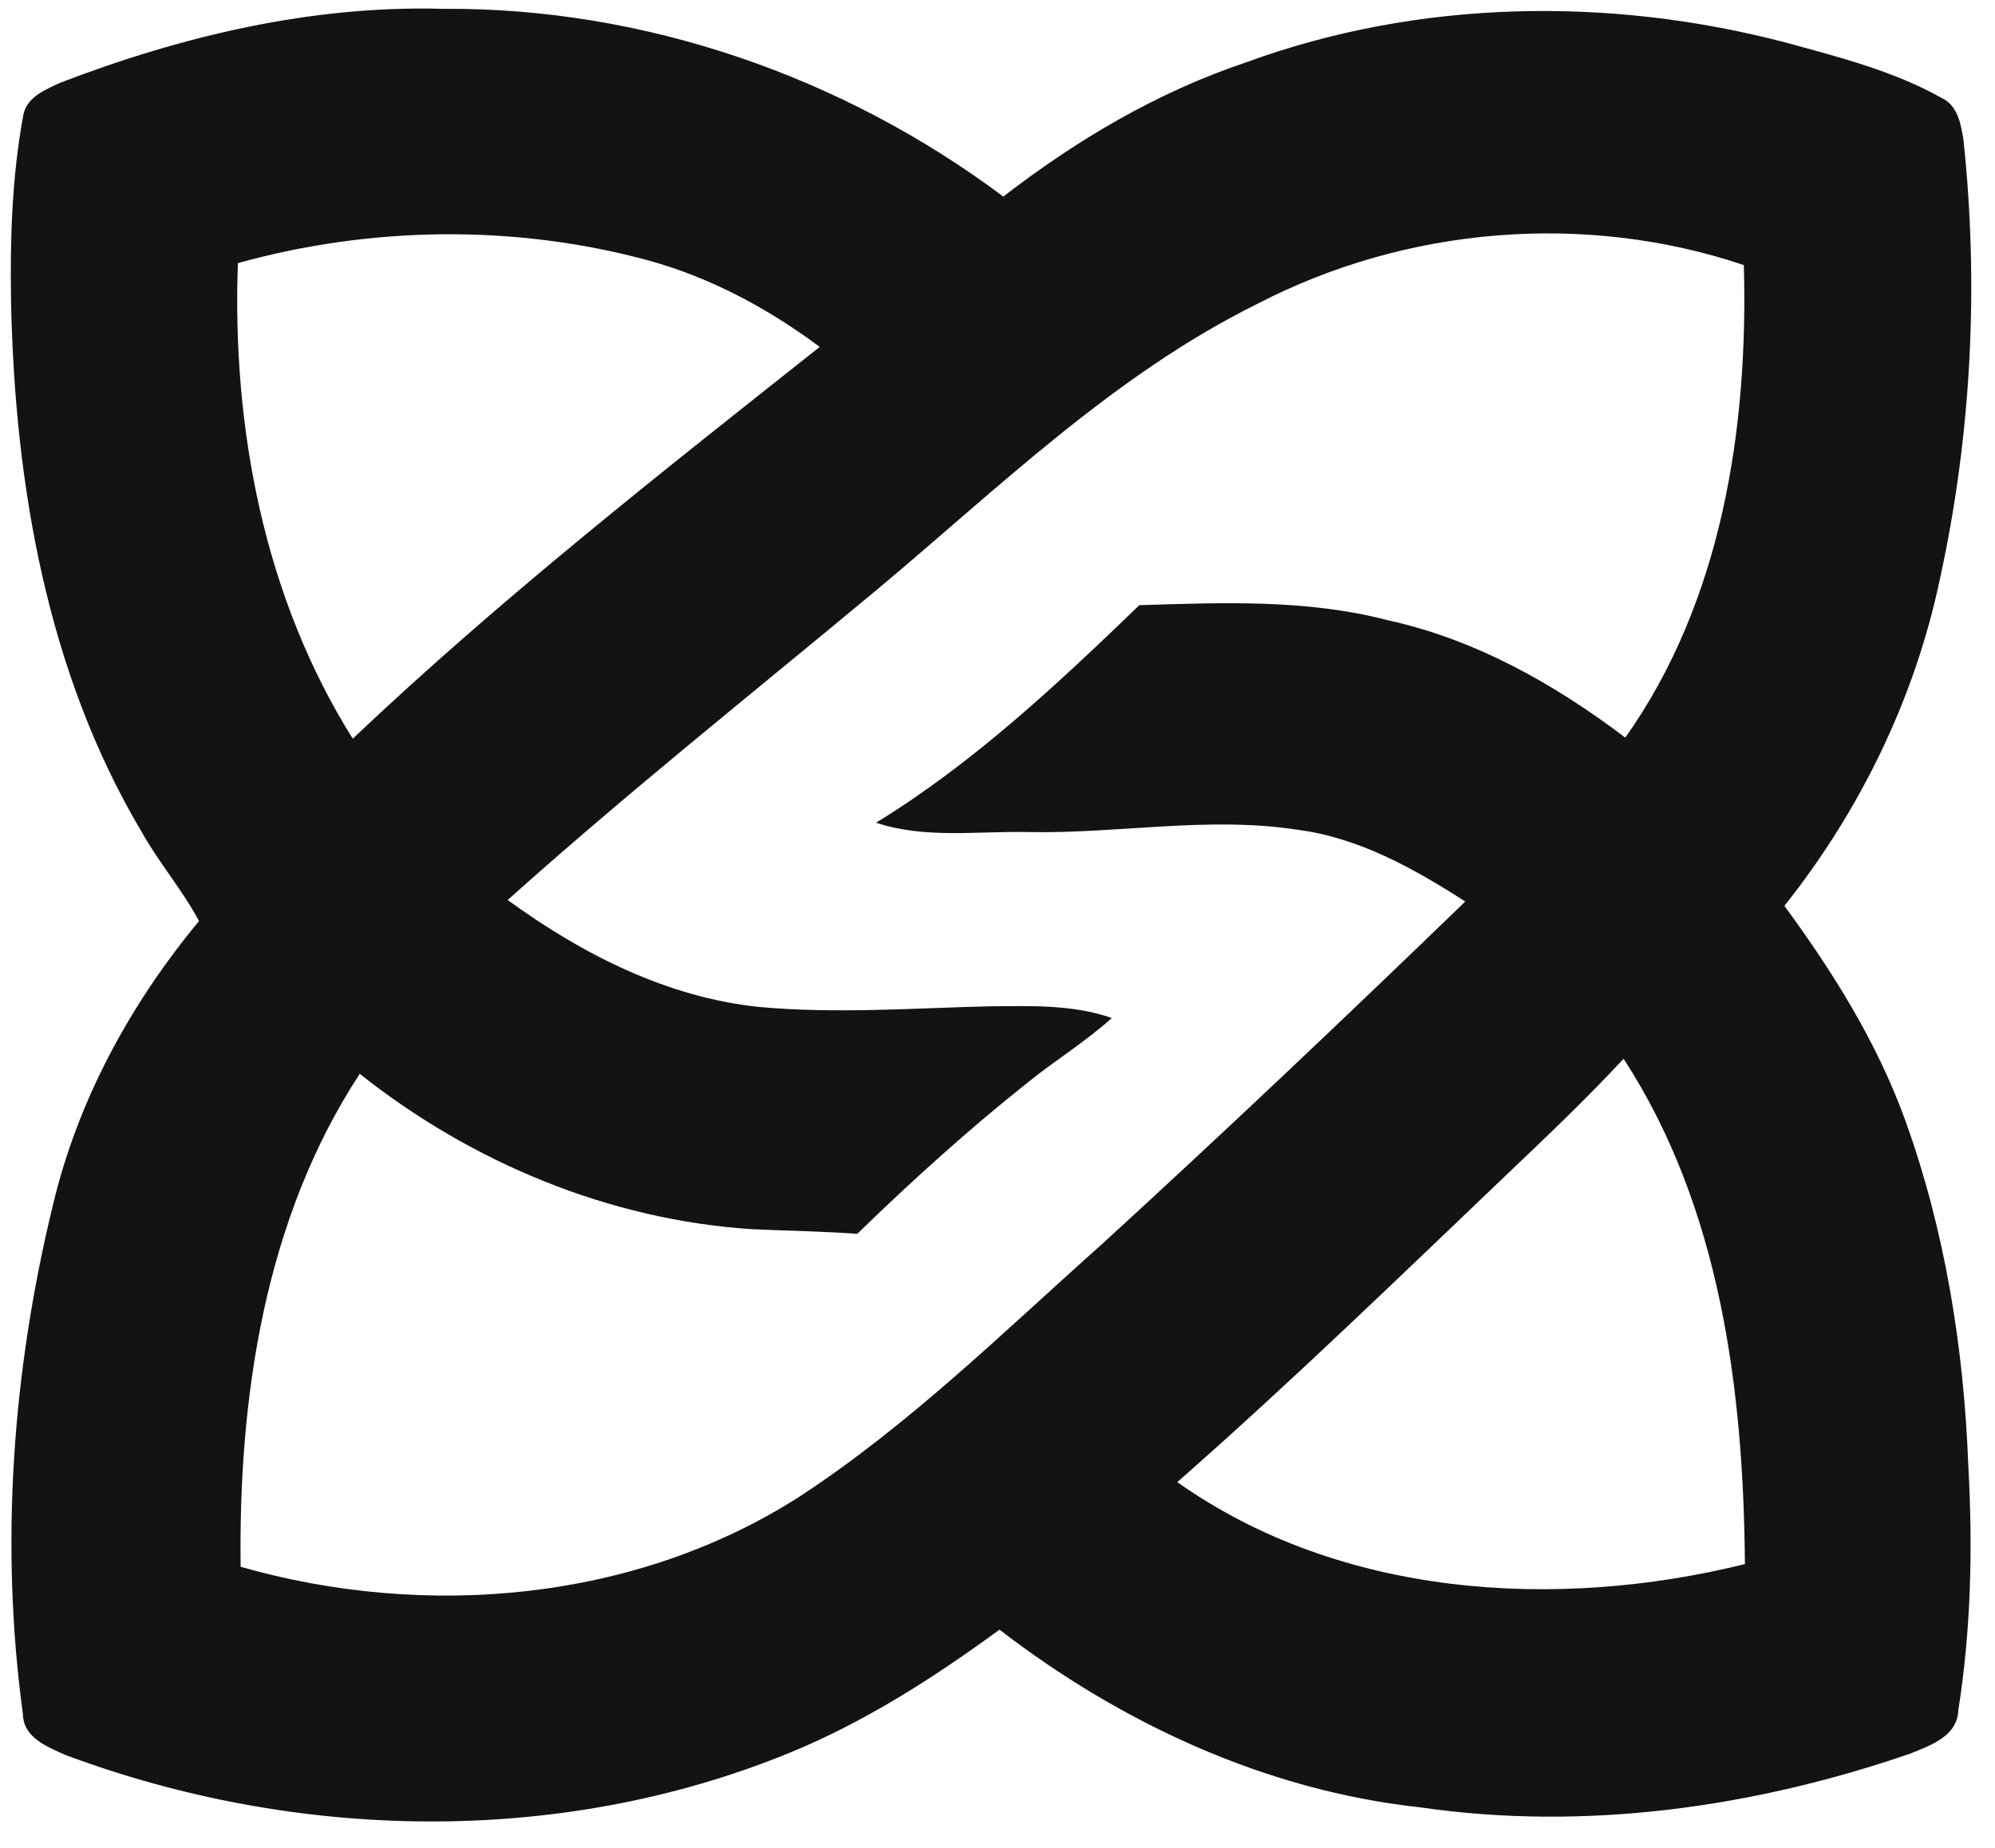 <?xml version="1.0" encoding="UTF-8" standalone="no"?>
<!DOCTYPE svg PUBLIC "-//W3C//DTD SVG 1.1//EN" "http://www.w3.org/Graphics/SVG/1.1/DTD/svg11.dtd">
<svg width="100%" height="100%" viewBox="0 0 245 227" version="1.1" xmlns="http://www.w3.org/2000/svg" xmlns:xlink="http://www.w3.org/1999/xlink" xml:space="preserve" xmlns:serif="http://www.serif.com/" style="fill-rule:evenodd;clip-rule:evenodd;stroke-linejoin:round;stroke-miterlimit:2;">
    <g id="ArtBoard1" transform="matrix(0.966,0,0,0.947,-370.133,-282.434)">
        <rect x="382.97" y="298.103" width="253.223" height="238.624" style="fill:none;"/>
        <g id="_-131313ff" serif:id="#131313ff" transform="matrix(1.035,0,0,1.055,-21.061,-29.668)">
            <path d="M397.94,320.99C412.93,315.23 428.88,311.44 445.03,311.9C469.7,311.73 494.1,320.23 513.79,334.98C522.81,328 532.75,322.12 543.61,318.48C564.77,310.72 588.28,310.35 609.99,316.07C616.49,317.85 623.15,319.54 629.07,322.87C631.02,323.79 631.4,326.05 631.72,327.96C633.64,345.99 632.7,364.34 628.82,382.05C625.73,396.69 619.03,410.47 609.73,422.17C615.68,430.28 621.08,438.91 624.53,448.41C629.46,462.05 631.78,476.54 632.32,491.01C632.88,501.03 632.66,511.15 631.09,521.08C630.97,524.26 627.65,525.39 625.18,526.39C605.94,533.02 585.21,535.94 564.98,532.99C546.06,530.93 528.3,522.68 513.32,511.15C505.22,517.08 496.69,522.56 487.36,526.36C459.2,537.84 426.89,537.13 398.58,526.55C396.31,525.51 393.4,524.44 393.36,521.47C390.53,500.66 392.09,479.31 397.06,458.93C400.11,446.06 406.58,434.19 415,424.04C412.94,420.19 410.04,416.83 407.91,413.01C396.33,393.48 392.39,370.43 391.91,348.01C391.78,340.33 392.01,332.61 393.4,325.04C393.77,322.78 396.1,321.84 397.94,320.99M419.77,343.16C419.05,363.43 423,384.26 433.88,401.62C452.01,384.42 471.68,368.97 491.24,353.46C484.89,348.73 477.82,344.92 470.16,342.82C453.77,338.37 436.12,338.61 419.77,343.16M545.01,348.16C527.39,356.88 513.24,370.78 498.32,383.26C483.12,395.92 467.64,408.24 452.91,421.45C462.02,428.09 472.46,433.43 483.82,434.6C493.2,435.46 502.63,434.75 512.02,434.52C517.07,434.49 522.27,434.26 527.12,435.96C523.93,438.84 520.25,441.1 516.91,443.79C509.55,449.63 502.58,455.94 495.85,462.49C491.56,462.18 487.27,462.12 482.98,461.92C465.43,460.81 448.45,453.72 434.74,442.82C423.08,460.62 419.84,482.52 420.11,503.42C442.85,509.92 468.62,507.71 488.76,494.79C502.29,485.94 513.83,474.52 525.86,463.8C540.96,449.98 555.81,435.88 570.53,421.64C564.23,417.58 557.44,413.78 549.89,412.81C538.95,411.13 527.94,413.31 516.96,413.1C510.71,412.95 504.2,413.97 498.16,411.95C510.14,404.6 520.43,394.92 530.5,385.21C540.68,384.89 551.02,384.46 560.98,387.05C571.74,389.4 581.48,394.89 590.19,401.49C602.05,384.72 605.3,363.51 604.75,343.4C585.22,336.83 563.27,338.68 545.01,348.16M575.89,454.95C562.45,467.78 549.12,480.74 535.16,493.01C555.17,507.17 581.65,508.83 604.88,503.09C604.71,481.7 601.88,459.28 589.98,440.97C585.47,445.81 580.69,450.39 575.89,454.95Z" style="fill:rgb(19,19,19);fill-rule:nonzero;"/>
        </g>
    </g>
</svg>
